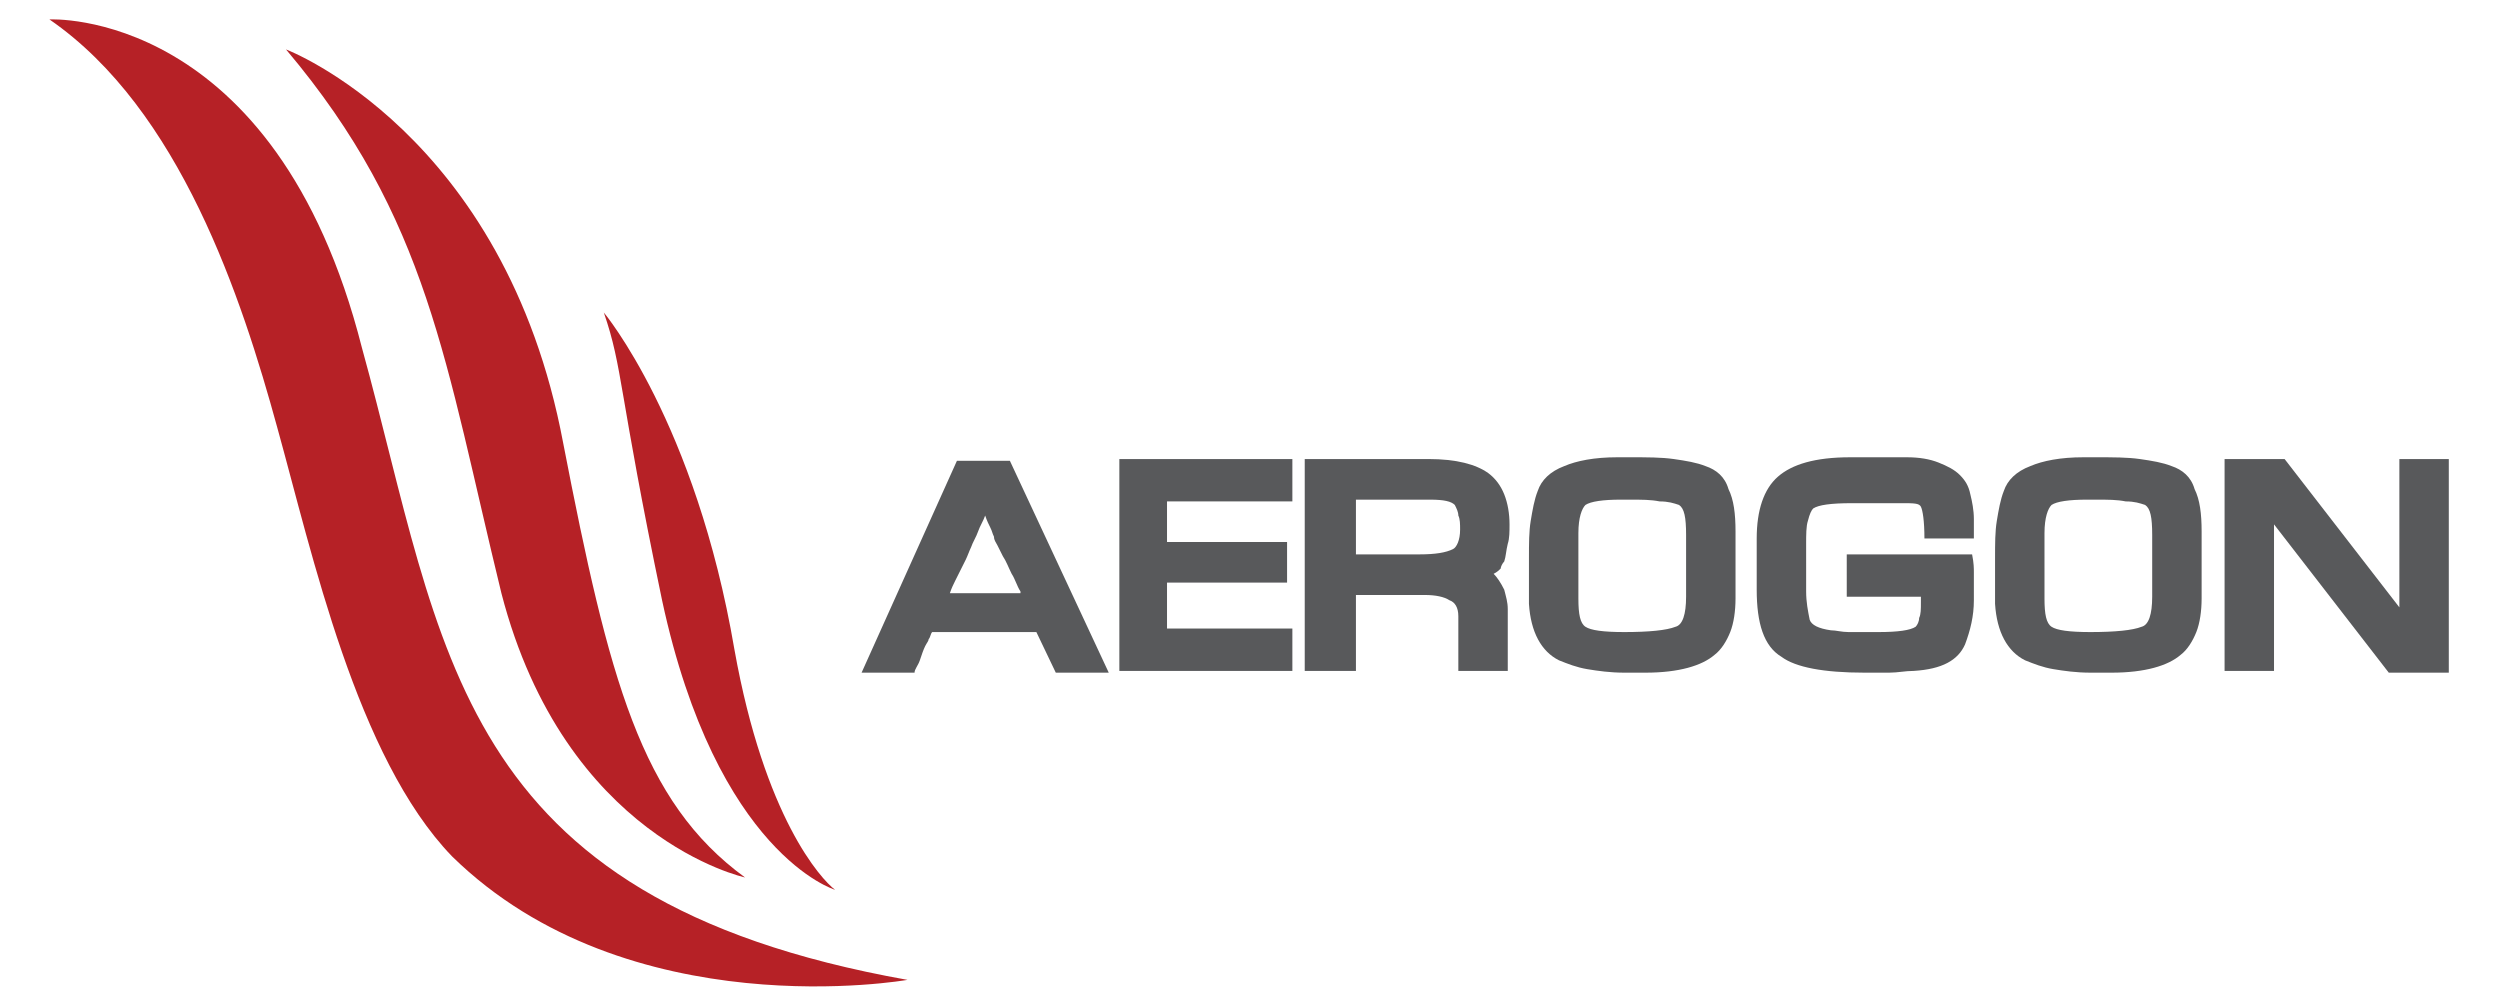 <?xml version="1.0" encoding="utf-8"?>
<!-- Generator: Adobe Illustrator 22.0.0, SVG Export Plug-In . SVG Version: 6.00 Build 0)  -->
<svg version="1.1" id="Layer_1" xmlns="http://www.w3.org/2000/svg" xmlns:xlink="http://www.w3.org/1999/xlink" x="0px" y="0px"
	 viewBox="0 0 141.6 57" style="enable-background:new 0 0 141.6 57;" xml:space="preserve">
<style type="text/css">
	.st0{fill-rule:evenodd;clip-rule:evenodd;fill:#B62126;}
	.st1{fill:#58595B;}
</style>
<g>
	<g>
		<g>
			<path class="st0" d="M2.8,1.1c0,0,12.8-0.7,17.7,18.6c4.7,17,5.1,31.2,30.9,35.8c0,0-15.8,2.8-25.8-7c-5.4-5.6-7.9-17.1-9.9-24.3
				C13.7,16.9,10.2,6.2,2.8,1.1z"/>
			<path class="st0" d="M16.2,2.8c0,0,12.4,4.7,15.7,22.3c2.6,13.4,4.4,20.3,10.3,24.6c0,0-10.2-2.2-13.8-16.1
				C25.2,20.5,24.3,12.4,16.2,2.8z"/>
			<path class="st0" d="M34.2,17.7c0,0,5.2,6.2,7.4,19.1c1.7,9.5,4.9,13,5.7,13.6c0,0-6.7-2-9.8-16.4C35,22,35.3,20.9,34.2,17.7z"/>
		</g>
	</g>
	<g>
		<g>
			<path class="st1" d="M58.7,35.8h-5.9c-0.1,0.1-0.1,0.3-0.2,0.4c0,0.1-0.1,0.2-0.2,0.4v0c-0.1,0.2-0.2,0.5-0.3,0.8
				c-0.1,0.3-0.3,0.5-0.3,0.7h-3l5.4-12h3l5.6,12h-3L58.7,35.8z M57.8,33.5c-0.2-0.3-0.3-0.7-0.5-1c-0.2-0.4-0.3-0.7-0.5-1
				c-0.1-0.2-0.2-0.4-0.3-0.6c-0.1-0.2-0.2-0.3-0.2-0.5c-0.1-0.2-0.1-0.3-0.2-0.5c-0.1-0.2-0.2-0.4-0.3-0.7
				c-0.1,0.3-0.3,0.6-0.4,0.9c-0.1,0.3-0.3,0.6-0.4,0.9c-0.1,0.2-0.2,0.5-0.3,0.7c-0.1,0.2-0.2,0.4-0.3,0.6
				c-0.1,0.2-0.2,0.4-0.3,0.6c-0.1,0.2-0.2,0.4-0.3,0.7H57.8z"/>
			<path class="st1" d="M66.1,28.4v2.3h6.8v2.3h-6.8v2.6h7.1V38h-9.8v-12h9.8v2.4H66.1z"/>
			<path class="st1" d="M73.9,38v-12h7c1.6,0,2.7,0.3,3.4,0.8c0.4,0.3,0.7,0.7,0.9,1.2c0.2,0.5,0.3,1.1,0.3,1.7c0,0.4,0,0.8-0.1,1.1
				c-0.1,0.4-0.1,0.7-0.2,1c-0.1,0.1-0.2,0.3-0.2,0.4c-0.1,0.1-0.2,0.2-0.4,0.3c0.2,0.2,0.4,0.5,0.6,0.9c0.1,0.4,0.2,0.7,0.2,1.1V38
				h-2.8v-3.1c0-0.5-0.2-0.8-0.5-0.9c-0.3-0.2-0.8-0.3-1.4-0.3h-3.9V38H73.9z M76.7,31.4h3.7c0.9,0,1.5-0.1,1.9-0.3v0
				c0.2-0.1,0.4-0.5,0.4-1.1c0-0.3,0-0.6-0.1-0.8c0-0.2-0.1-0.4-0.2-0.6c-0.2-0.2-0.6-0.3-1.4-0.3h-4.2V31.4z"/>
			<path class="st1" d="M86.6,31.6c0-0.8,0-1.5,0.1-2.1c0.1-0.6,0.2-1.2,0.4-1.7c0.2-0.6,0.7-1.1,1.5-1.4c0.7-0.3,1.7-0.5,3-0.5h0.7
				c1,0,1.8,0,2.5,0.1c0.7,0.1,1.3,0.2,1.8,0.4h0c0.6,0.2,1.1,0.6,1.3,1.3c0.3,0.6,0.4,1.4,0.4,2.4v0.8c0,0.5,0,1,0,1.5
				c0,0.5,0,1,0,1.5c0,0.7-0.1,1.4-0.3,1.9c-0.2,0.5-0.5,1-0.9,1.3v0c-0.7,0.6-2,1-3.9,1h-0.6c-0.1,0-0.2,0-0.3,0
				c-0.1,0-0.2,0-0.3,0c-0.8,0-1.5-0.1-2.1-0.2c-0.6-0.1-1.1-0.3-1.6-0.5c-1-0.5-1.6-1.6-1.7-3.2c0-0.3,0-0.7,0-1.1
				c0-0.4,0-0.7,0-1.1V31.6z M89.4,32.2l0,1.7c0,0.9,0.1,1.4,0.4,1.6c0.3,0.2,1,0.3,2.2,0.3c1.4,0,2.4-0.1,2.9-0.3
				c0.4-0.1,0.6-0.7,0.6-1.7v-0.9c0-0.1,0-0.3,0-0.4s0-0.3,0-0.5v-1.7c0-1-0.1-1.5-0.4-1.7c-0.3-0.1-0.6-0.2-1.1-0.2
				c-0.5-0.1-1-0.1-1.7-0.1h-0.5c-1,0-1.7,0.1-2,0.3h0c-0.2,0.2-0.4,0.7-0.4,1.6L89.4,32.2z"/>
			<path class="st1" d="M104.8,31.4h6.9c0.1,0.5,0.1,0.8,0.1,1c0,0.2,0,0.4,0,0.6V34c0,0.9-0.2,1.7-0.5,2.5
				c-0.4,0.9-1.3,1.4-2.9,1.5c-0.5,0-0.9,0.1-1.4,0.1c-0.5,0-0.9,0-1.4,0c-2.3,0-3.9-0.3-4.7-0.9c-1-0.6-1.4-1.9-1.4-3.8
				c0-0.2,0-0.5,0-0.7c0-0.2,0-0.5,0-0.8v-1.4c0-1.6,0.4-2.8,1.2-3.5c0.8-0.7,2.1-1.1,4.1-1.1c0.3,0,0.5,0,0.8,0c0.3,0,0.5,0,0.8,0
				h0.4h1.2c0.7,0,1.3,0.1,1.8,0.3c0.5,0.2,0.9,0.4,1.2,0.7c0.3,0.3,0.5,0.6,0.6,1.1c0.1,0.4,0.2,0.9,0.2,1.4v1.1H109
				c0-1-0.1-1.6-0.2-1.8c-0.1-0.2-0.4-0.2-1.1-0.2c-0.5,0-0.9,0-1.4,0c-0.5,0-0.9,0-1.4,0c-1.2,0-1.9,0.1-2.2,0.3
				c-0.1,0.1-0.2,0.3-0.3,0.7c-0.1,0.3-0.1,0.8-0.1,1.3c0,0.1,0,0.2,0,0.3c0,0.1,0,0.2,0,0.3V32l0,1.5c0,0.6,0.1,1.1,0.2,1.6v0
				c0.1,0.3,0.5,0.5,1.2,0.6c0.3,0,0.6,0.1,1,0.1c0.2,0,0.4,0,0.5,0c0.2,0,0.4,0,0.5,0h0.7c1.1,0,1.8-0.1,2.1-0.3
				c0.1-0.1,0.2-0.3,0.2-0.5c0.1-0.2,0.1-0.5,0.1-0.9v-0.3h-4.2V31.4z"/>
			<path class="st1" d="M113,31.6c0-0.8,0-1.5,0.1-2.1c0.1-0.6,0.2-1.2,0.4-1.7c0.2-0.6,0.7-1.1,1.5-1.4c0.7-0.3,1.7-0.5,3-0.5h0.7
				c1,0,1.8,0,2.5,0.1c0.7,0.1,1.3,0.2,1.8,0.4h0c0.6,0.2,1.1,0.6,1.3,1.3c0.3,0.6,0.4,1.4,0.4,2.4v0.8c0,0.5,0,1,0,1.5
				c0,0.5,0,1,0,1.5c0,0.7-0.1,1.4-0.3,1.9c-0.2,0.5-0.5,1-0.9,1.3v0c-0.7,0.6-2,1-3.9,1H119c-0.1,0-0.2,0-0.3,0c-0.1,0-0.2,0-0.3,0
				c-0.8,0-1.5-0.1-2.1-0.2c-0.6-0.1-1.1-0.3-1.6-0.5c-1-0.5-1.6-1.6-1.7-3.2c0-0.3,0-0.7,0-1.1c0-0.4,0-0.7,0-1.1V31.6z
				 M115.8,32.2l0,1.7c0,0.9,0.1,1.4,0.4,1.6c0.3,0.2,1,0.3,2.2,0.3c1.4,0,2.4-0.1,2.9-0.3c0.4-0.1,0.6-0.7,0.6-1.7v-0.9
				c0-0.1,0-0.3,0-0.4s0-0.3,0-0.5v-1.7c0-1-0.1-1.5-0.4-1.7c-0.3-0.1-0.6-0.2-1.1-0.2c-0.5-0.1-1-0.1-1.7-0.1h-0.5
				c-1,0-1.7,0.1-2,0.3h0c-0.2,0.2-0.4,0.7-0.4,1.6L115.8,32.2z"/>
			<path class="st1" d="M138.7,26.1v12h-3.4l-6.5-8.4V38H126v-12h3.4l6.5,8.4v-8.4H138.7z"/>
		</g>
	</g>
</g>
</svg>
